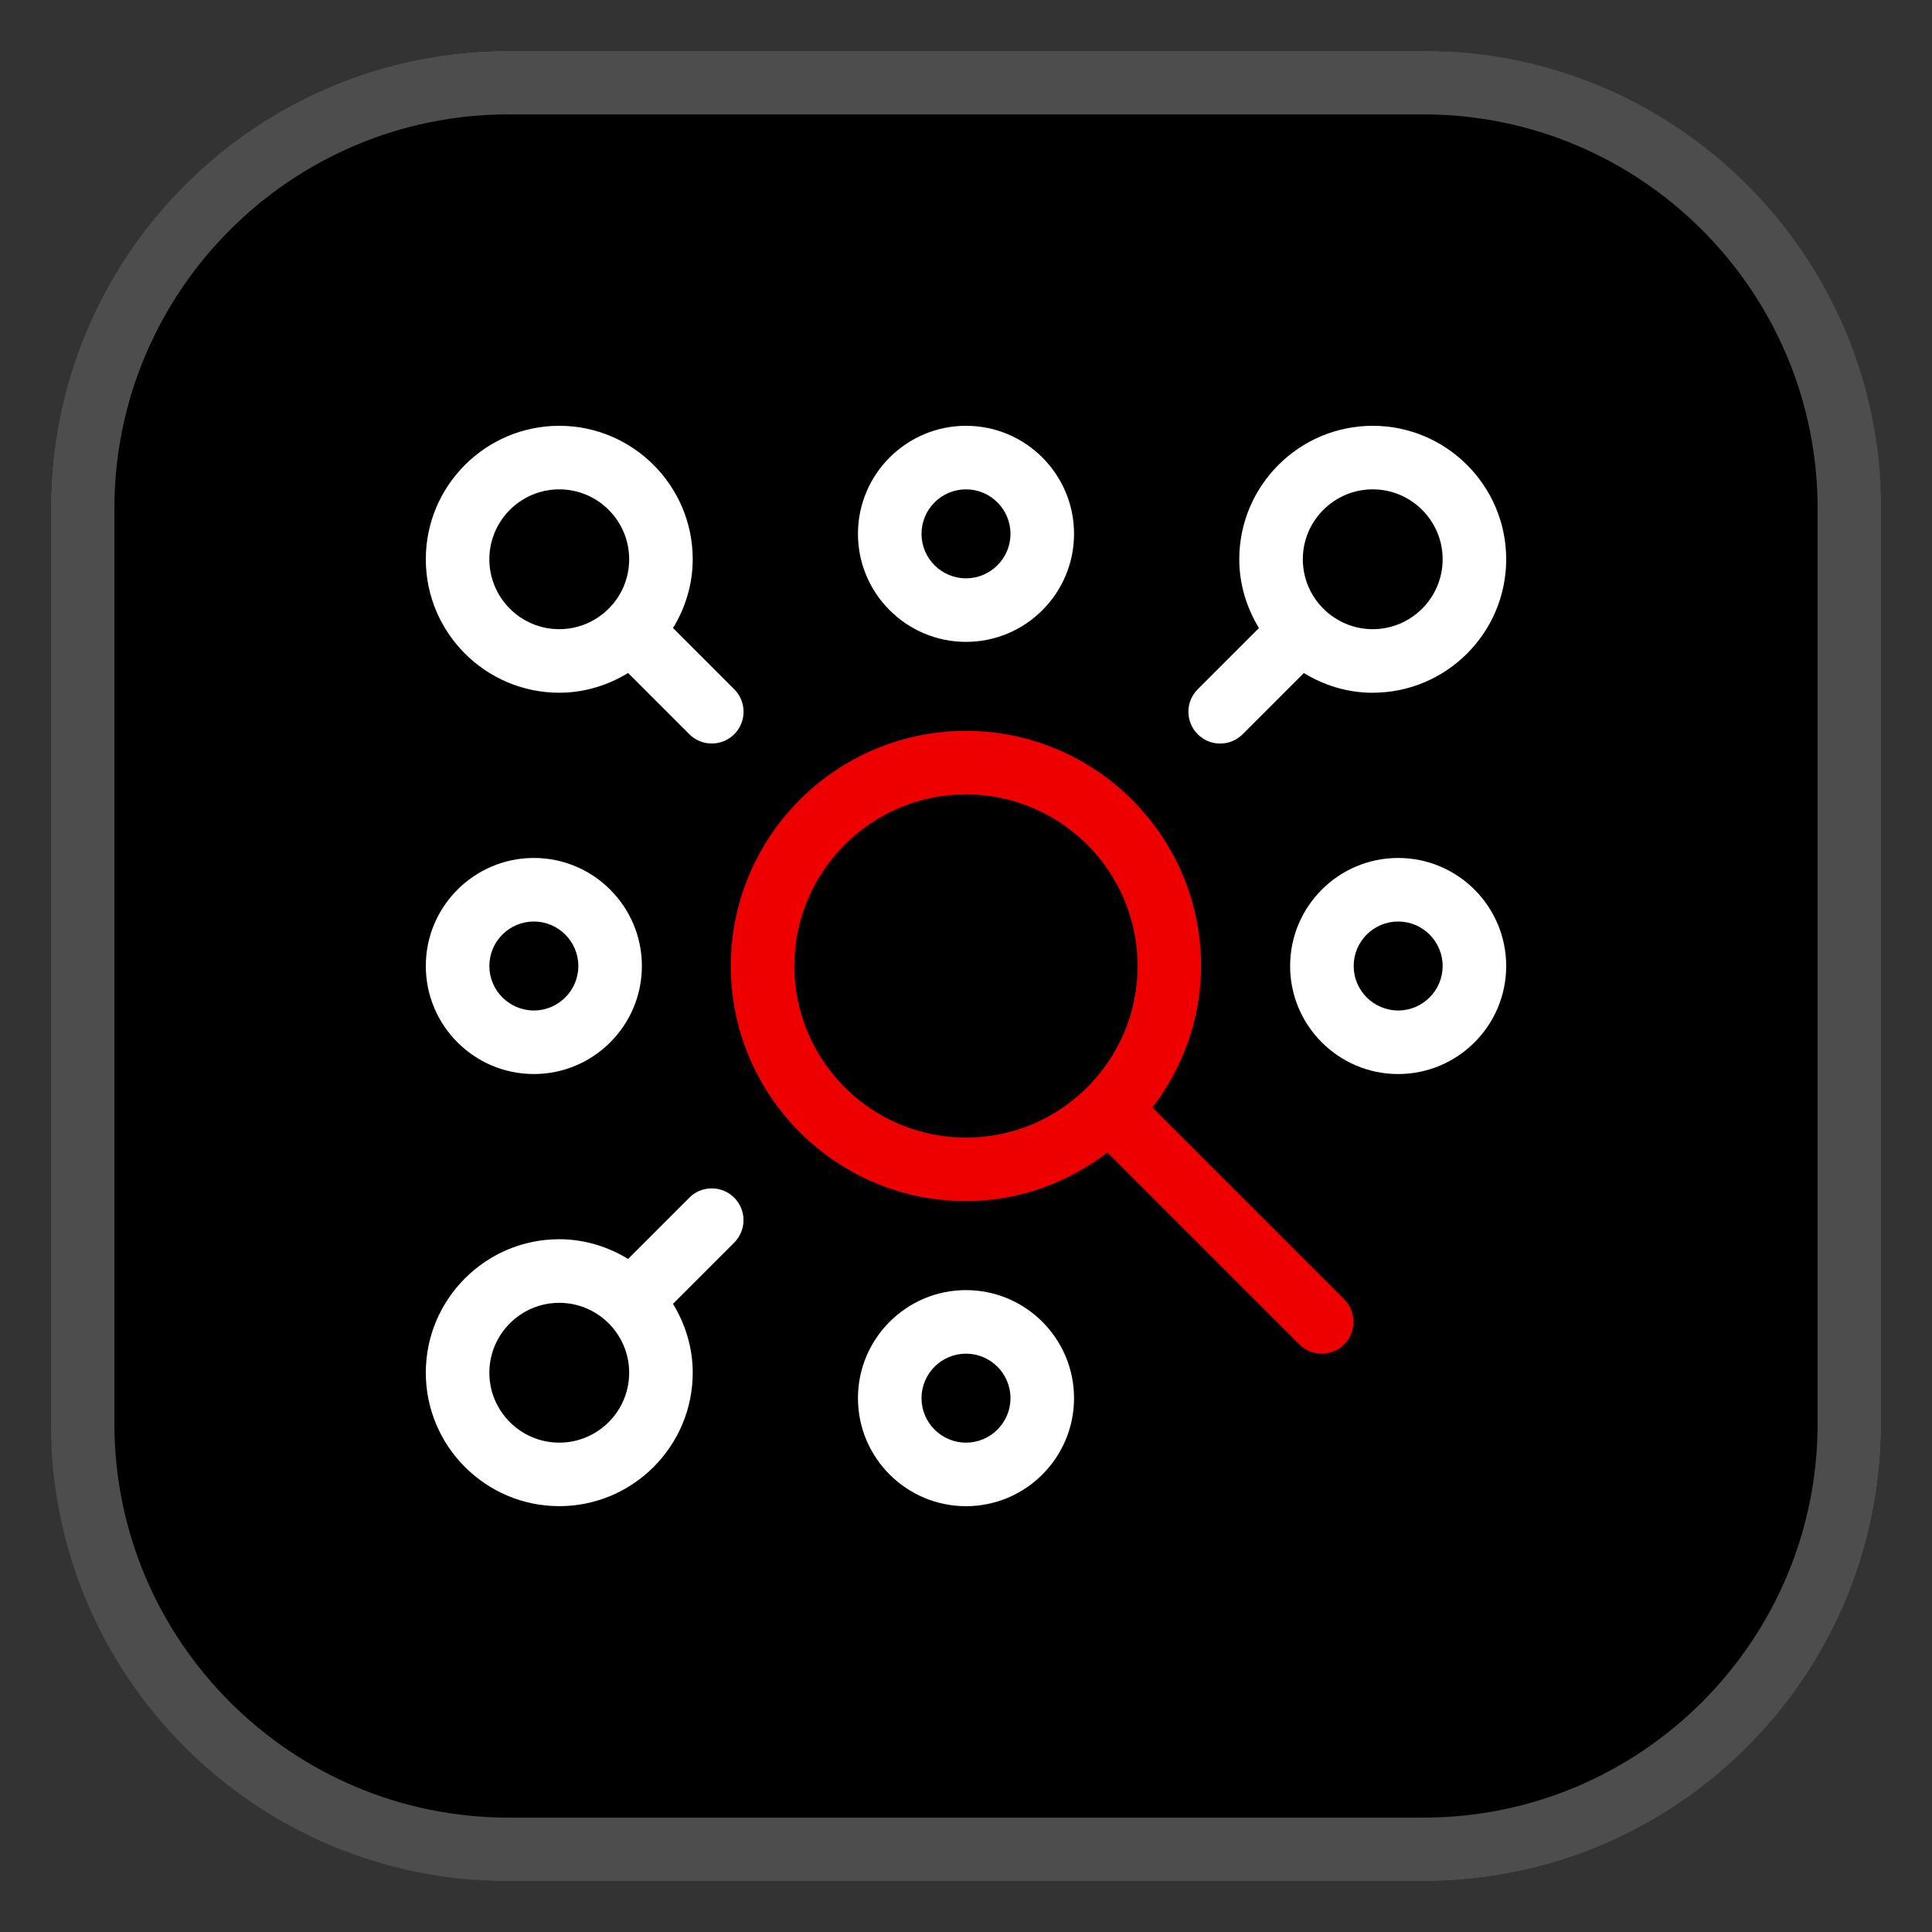 <svg xmlns="http://www.w3.org/2000/svg" width="38" height="38" viewBox="0 0 38 38">
  <rect x="0" y="0" width="38" height="38" fill="#333333" stroke="none"/>
  <g id="uuid-7901f878-ce00-441f-ac26-ddd3654d4f79">
    <rect x="1" y="1" width="36" height="36" rx="9" ry="9" stroke-width="0"/>
    <path d="m28,2.25c4.273,0,7.75,3.477,7.75,7.75v18c0,4.273-3.477,7.75-7.75,7.75H10c-4.273,0-7.75-3.477-7.75-7.75V10c0-4.273,3.477-7.75,7.75-7.75h18m0-1.25H10C5.029,1,1,5.029,1,10v18c0,4.971,4.029,9,9,9h18c4.971,0,9-4.029,9-9V10c0-4.971-4.029-9-9-9h0Z" fill="#4d4d4d" stroke-width="0"/>
  </g>
  <g id="uuid-c3ca6891-6e18-42cb-852b-3dedd6c31e68">
    <path d="m26.442,25.558l-3.774-3.774c.591-.777.956-1.735.956-2.784,0-2.55-2.075-4.625-4.625-4.625-2.55,0-4.625,2.075-4.625,4.625s2.075,4.625,4.625,4.625c1.049,0,2.007-.365,2.784-.956l3.773,3.773c.122.122.282.183.442.183s.32-.061.442-.183c.243-.244.243-.64,0-.884Zm-10.817-6.558c0-1.861,1.514-3.375,3.375-3.375,1.861,0,3.375,1.514,3.375,3.375s-1.514,3.375-3.375,3.375c-1.861,0-3.375-1.514-3.375-3.375Z" fill="#e00" stroke-width="0"/>
    <path d="m27,13.625c1.447,0,2.625-1.178,2.625-2.625s-1.178-2.625-2.625-2.625-2.625,1.178-2.625,2.625c0,.497.147.957.387,1.353l-1.205,1.205c-.244.244-.243.64.001.884.121.122.281.183.441.183s.32-.061.442-.183l1.204-1.204c.397.241.857.388,1.354.388Zm0-4c.758,0,1.375.617,1.375,1.375s-.617,1.375-1.375,1.375c-.378,0-.721-.154-.97-.402-.001-.001-.001-.002-.002-.003-.001-.001-.002-.001-.002-.001-.248-.249-.401-.591-.401-.969,0-.758.617-1.375,1.375-1.375Z" fill="#fff" stroke-width="0"/>
    <path d="m19,8.375c-1.172,0-2.125.953-2.125,2.125s.953,2.125,2.125,2.125,2.125-.953,2.125-2.125-.953-2.125-2.125-2.125Zm0,3c-.482,0-.875-.393-.875-.875s.393-.875.875-.875.875.393.875.875-.393.875-.875.875Z" fill="#fff" stroke-width="0"/>
    <path d="m19,25.375c-1.172,0-2.125.953-2.125,2.125s.953,2.125,2.125,2.125,2.125-.953,2.125-2.125-.953-2.125-2.125-2.125Zm0,3c-.482,0-.875-.393-.875-.875s.393-.875.875-.875.875.393.875.875-.393.875-.875.875Z" fill="#fff" stroke-width="0"/>
    <path d="m27.5,16.875c-1.172,0-2.125.953-2.125,2.125s.953,2.125,2.125,2.125,2.125-.953,2.125-2.125-.953-2.125-2.125-2.125Zm0,3c-.482,0-.875-.393-.875-.875s.393-.875.875-.875.875.393.875.875-.393.875-.875.875Z" fill="#fff" stroke-width="0"/>
    <path d="m12.625,19c0-1.172-.953-2.125-2.125-2.125s-2.125.953-2.125,2.125.953,2.125,2.125,2.125,2.125-.953,2.125-2.125Zm-3,0c0-.482.393-.875.875-.875s.875.393.875.875-.393.875-.875.875-.875-.393-.875-.875Z" fill="#fff" stroke-width="0"/>
    <path d="m13.237,12.354c.241-.397.388-.857.388-1.354,0-1.447-1.178-2.625-2.625-2.625s-2.625,1.178-2.625,2.625,1.178,2.625,2.625,2.625c.497,0,.957-.147,1.354-.388l1.204,1.204c.122.122.282.183.442.183s.32-.061.442-.183c.244-.244.244-.64,0-.884l-1.204-1.204Zm-3.612-1.354c0-.758.617-1.375,1.375-1.375s1.375.617,1.375,1.375c0,.378-.153.721-.401.969-.001.001-.002.001-.003.002s-.001.002-.002.003c-.249.248-.591.401-.969.401-.758,0-1.375-.617-1.375-1.375Z" fill="#fff" stroke-width="0"/>
    <path d="m13.558,23.558l-1.204,1.204c-.397-.241-.857-.388-1.354-.388-1.447,0-2.625,1.178-2.625,2.625s1.178,2.625,2.625,2.625,2.625-1.178,2.625-2.625c0-.497-.147-.957-.388-1.354l1.204-1.204c.244-.244.244-.64,0-.884s-.64-.244-.884,0Zm-2.558,4.817c-.758,0-1.375-.617-1.375-1.375s.617-1.375,1.375-1.375c.379,0,.722.154.971.403 0.0 0.0 0.0 0.0 0.0.001s0.0 0.0.001 0c.249.249.403.592.403.971,0,.758-.617,1.375-1.375,1.375Z" fill="#fff" stroke-width="0"/>
  </g>
</svg>

